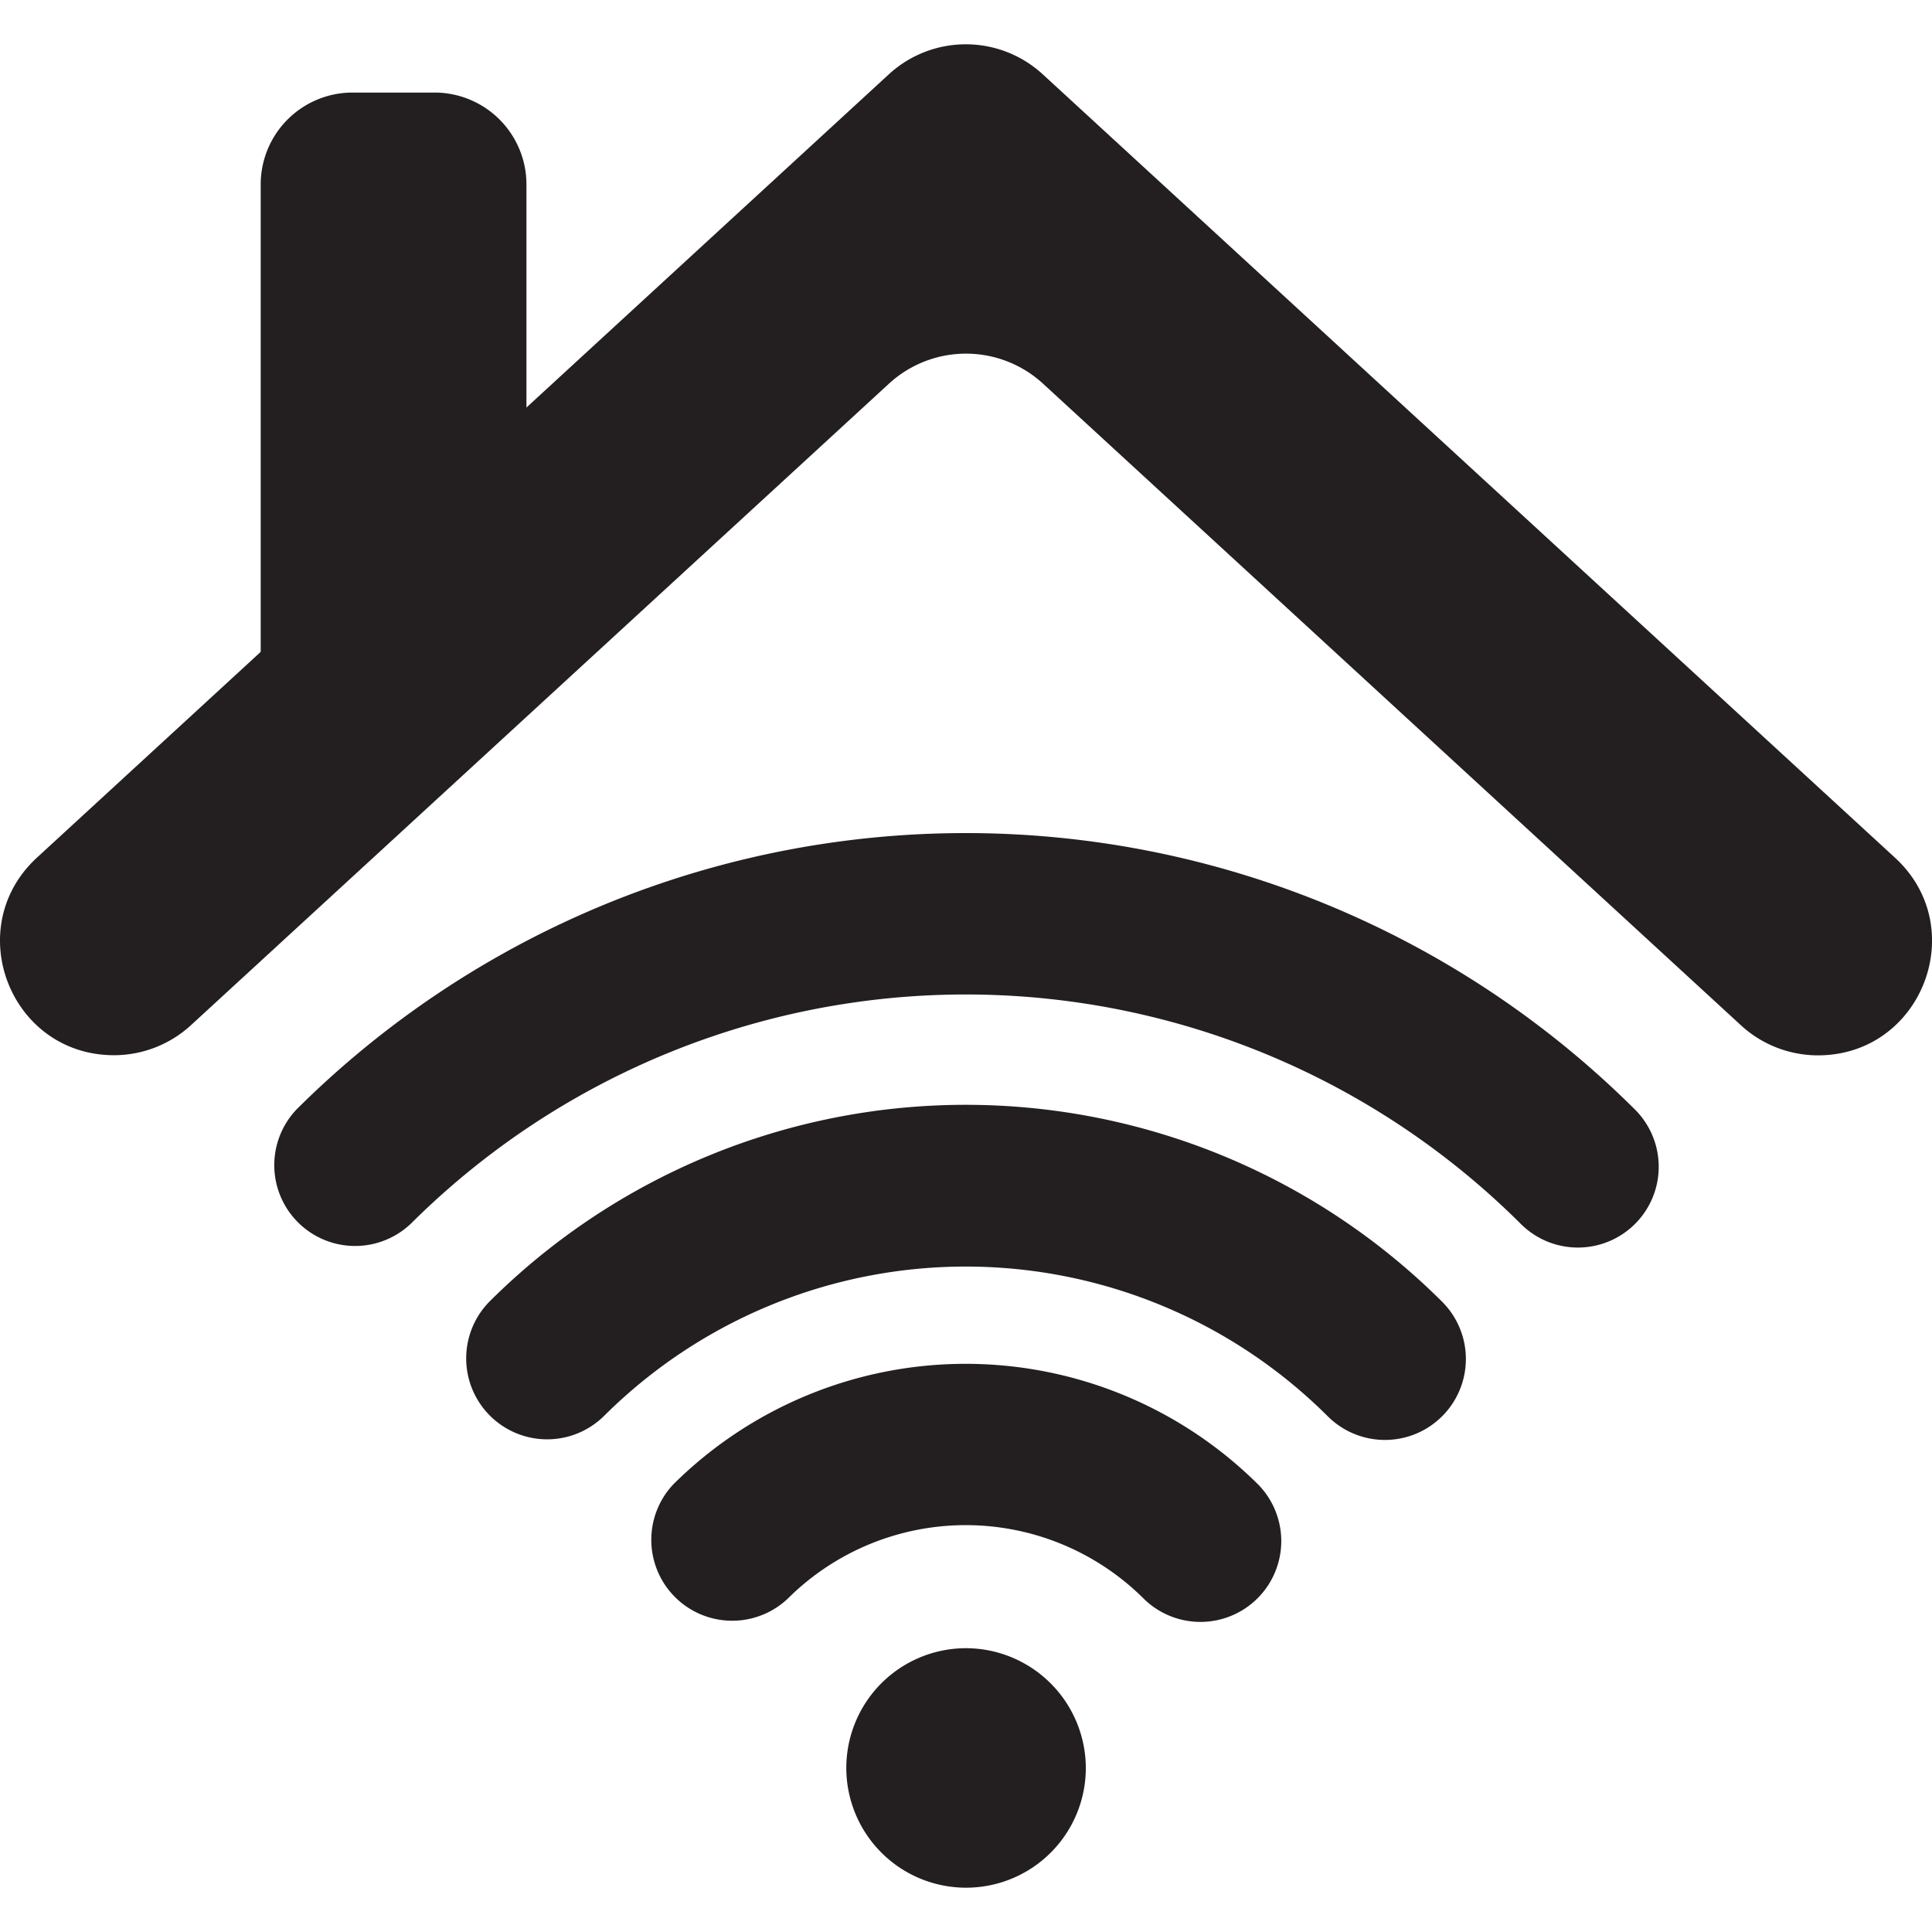 <svg id="Vrstva_1" data-name="Vrstva 1" xmlns="http://www.w3.org/2000/svg" viewBox="0 0 283.46 283.46"><defs><style>.cls-1{fill:#231f20;}</style></defs><path class="cls-1" d="M38.25,113.47V27.07A13.48,13.48,0,0,1,51.73,13.58h12A13.49,13.49,0,0,1,77.24,27.07V70.35"/><path class="cls-1" d="M28,150.43,130.43,56.29a16.7,16.7,0,0,1,22.6,0l102.4,94.14a16.7,16.7,0,0,0,11.3,4.41h0c15.22,0,22.51-18.71,11.3-29L153,10.91a16.68,16.68,0,0,0-22.6,0L5.43,125.82c-11.2,10.31-3.92,29,11.31,29h0A16.72,16.72,0,0,0,28,150.43Z"/><path class="cls-1" d="M141.69,241.82a17.57,17.57,0,1,0,17.62,17.57A17.62,17.62,0,0,0,141.69,241.82Z"/><path class="cls-1" d="M184.68,217.89a60.86,60.86,0,0,0-85.88-.12,11.87,11.87,0,0,0,16.78,16.78,37,37,0,0,1,52.28.06,11.86,11.86,0,0,0,16.82-16.72Z"/><path class="cls-1" d="M239.91,162.82a139.14,139.14,0,0,0-196.35-.1,11.86,11.86,0,0,0,16.79,16.75,115.35,115.35,0,0,1,162.76.08,11.85,11.85,0,0,0,16.8-16.73Z"/><path class="cls-1" d="M211.6,191a99,99,0,0,0-139.72-.1A11.86,11.86,0,0,0,88.67,207.7a75.2,75.2,0,0,1,106.12.08A11.86,11.86,0,1,0,211.6,191Z"/></svg>